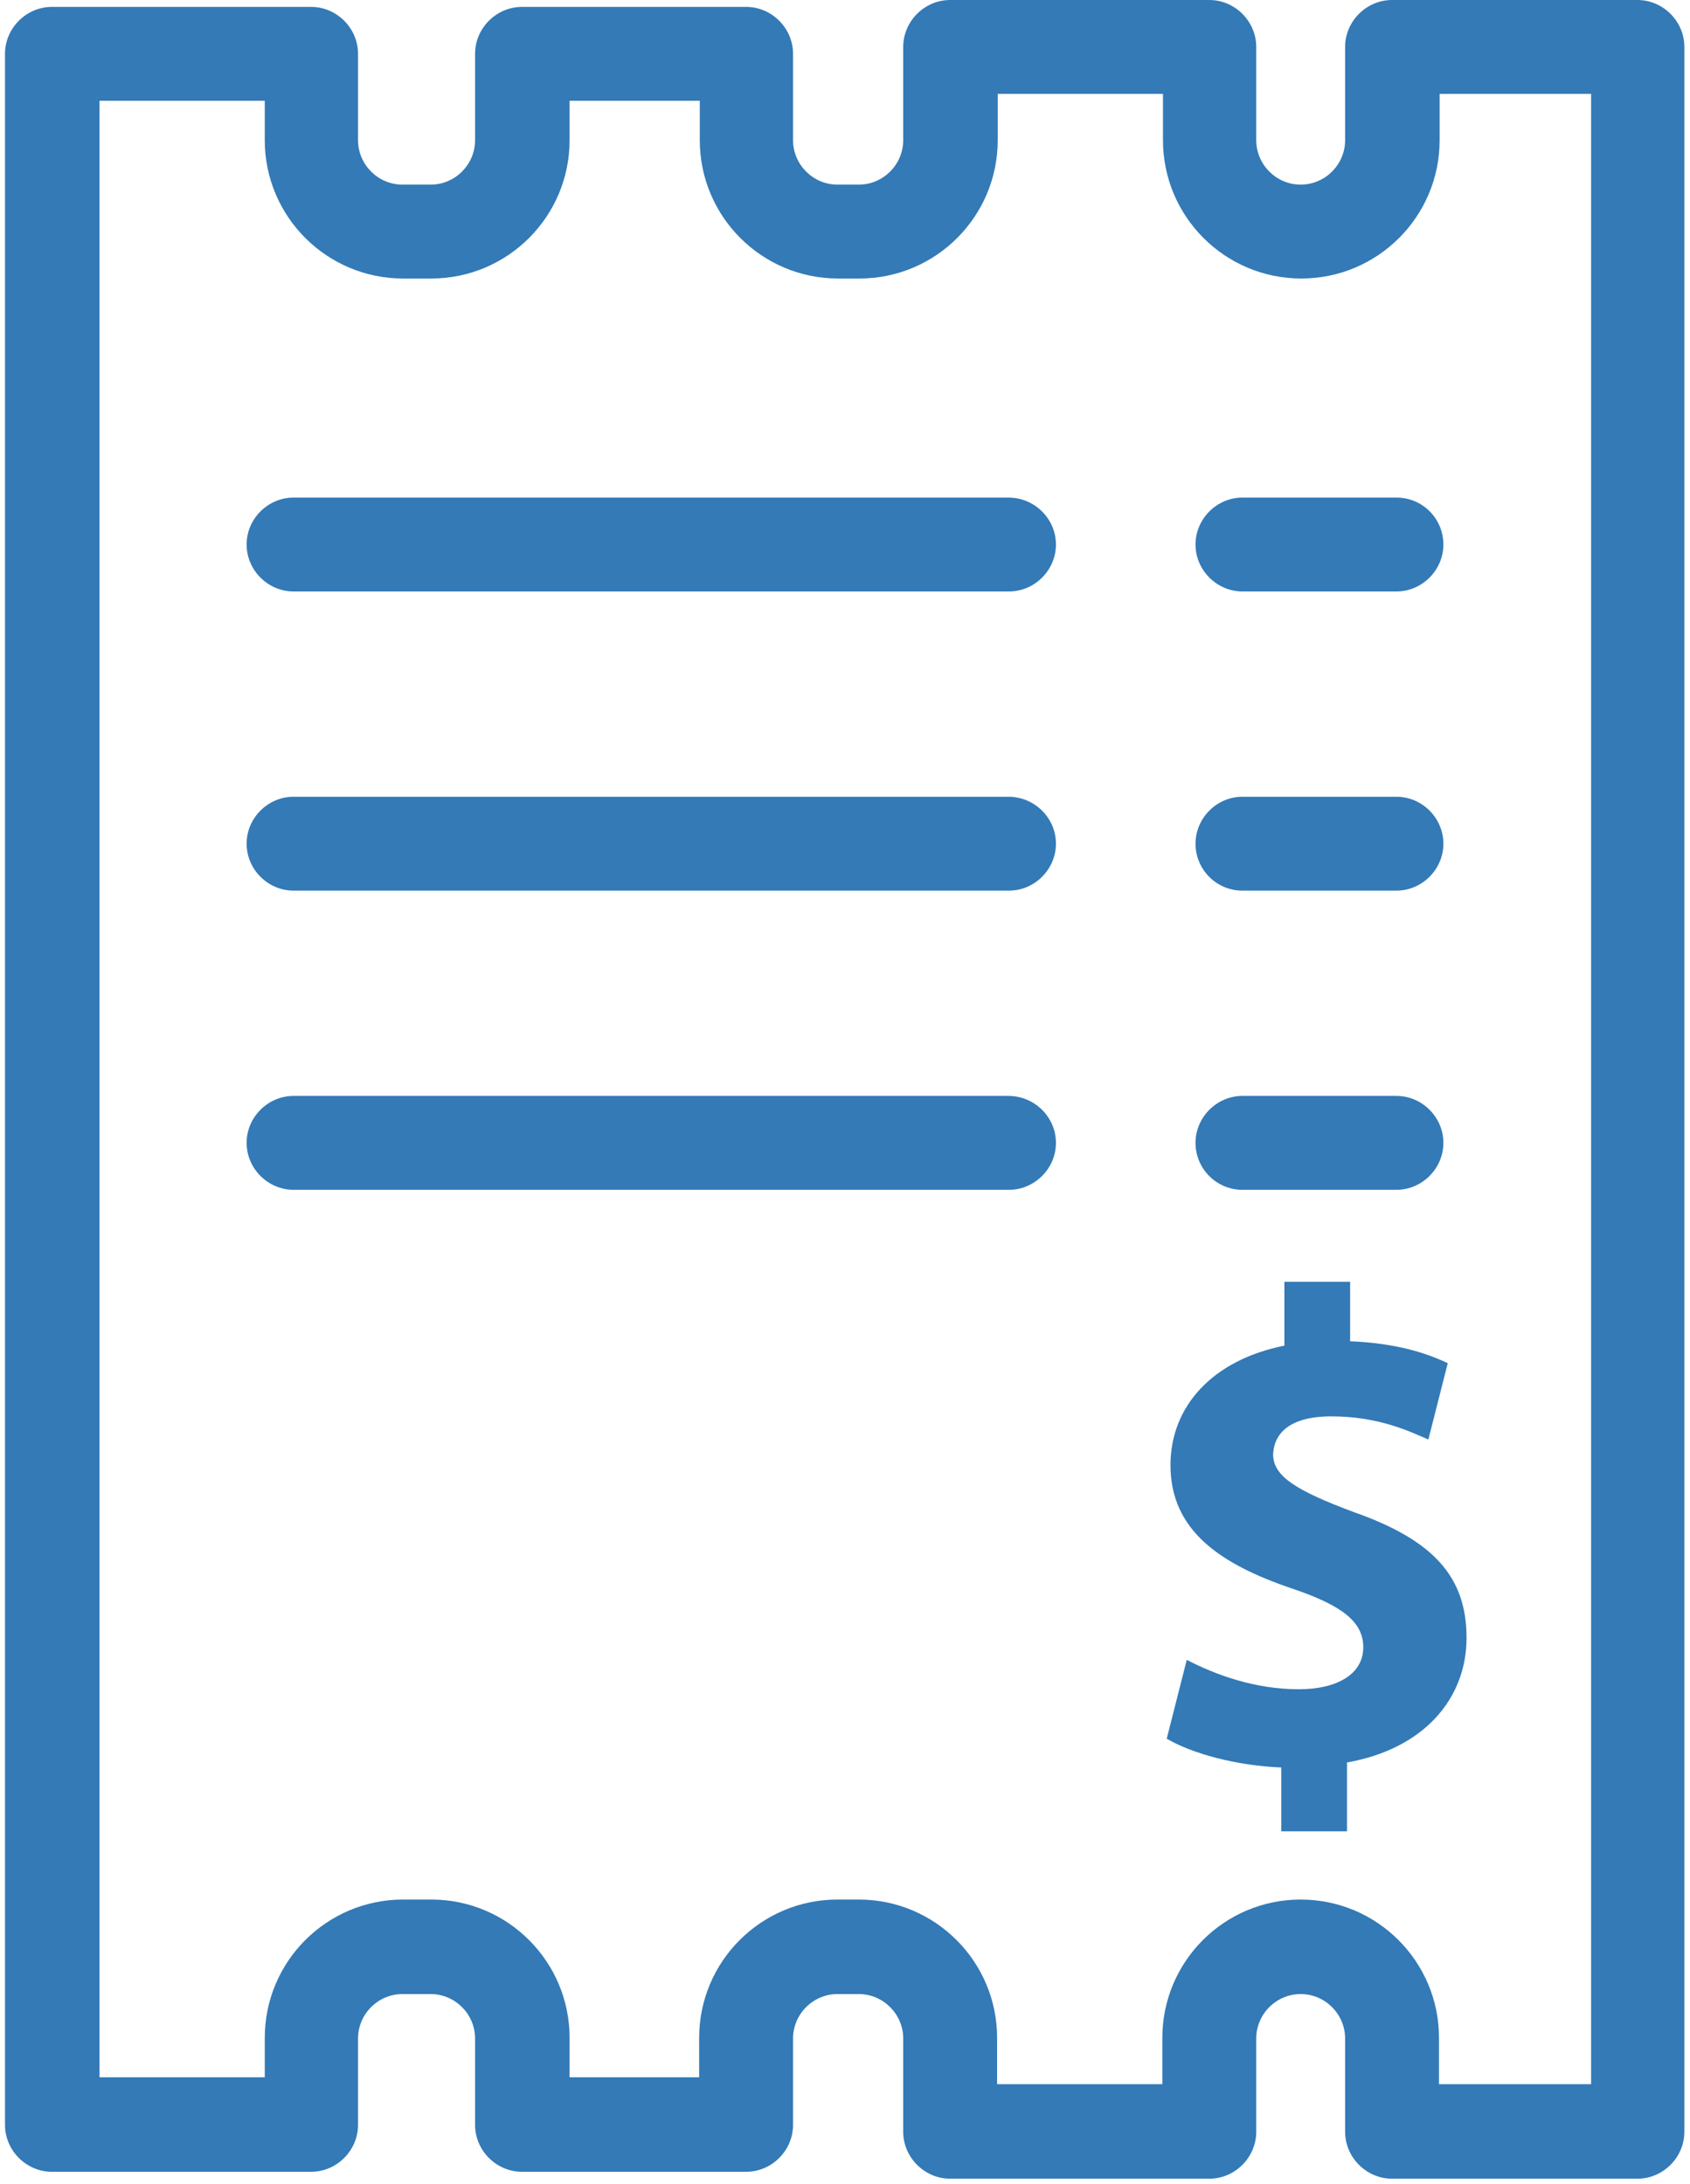 <svg width="270" height="349" viewBox="0 0 270 349" fill="none" xmlns="http://www.w3.org/2000/svg">
<path d="M261.6 0H222.4C218.3 0 214.9 3.4 214.9 7.5V22.4C214.9 26.3 211.7 29.5 207.8 29.5C203.9 29.5 200.7 26.3 200.7 22.4V7.5C200.7 3.4 197.3 0 193.2 0H151.8C147.7 0 144.3 3.4 144.3 7.5V22.4C144.3 26.3 141.1 29.5 137.2 29.5H133.8C129.9 29.5 126.7 26.3 126.7 22.4V8.6C126.7 4.5 123.3 1.1 119.2 1.1H83.4C79.3 1.1 75.9 4.5 75.9 8.6V22.4C75.9 26.3 72.7 29.5 68.8 29.5H64.3C60.4 29.5 57.2 26.3 57.2 22.4V8.6C57.2 4.5 53.8 1.1 49.7 1.1H8.3C4.2 1.1 0.8 4.5 0.8 8.6V339.5C0.8 343.6 4.2 347 8.3 347H49.7C53.8 347 57.2 343.6 57.2 339.5V325.7C57.2 321.8 60.4 318.6 64.3 318.6H68.8C72.7 318.6 75.9 321.8 75.9 325.7V339.5C75.9 343.6 79.3 347 83.4 347H119.2C123.3 347 126.7 343.6 126.7 339.5V325.7C126.7 321.8 129.9 318.6 133.8 318.6H137.2C141.1 318.6 144.3 321.8 144.3 325.7V340.6C144.3 344.7 147.7 348.1 151.8 348.1H193.2C197.3 348.1 200.7 344.7 200.7 340.6V325.7C200.7 321.8 203.9 318.6 207.8 318.6C211.7 318.6 214.9 321.8 214.9 325.7V340.6C214.9 344.7 218.3 348.1 222.4 348.1H261.6C265.7 348.1 269.1 344.7 269.1 340.6V7.5C269.1 3.4 265.7 0 261.6 0ZM254.1 333H229.9V325.6C229.9 313.4 220 303.5 207.8 303.5C195.6 303.5 185.7 313.4 185.7 325.6V333H159.3V325.6C159.3 313.4 149.4 303.5 137.2 303.5H133.8C121.6 303.5 111.7 313.4 111.7 325.6V331.9H91V325.6C91 313.4 81.1 303.5 68.9 303.5H64.4C52.2 303.5 42.3 313.4 42.3 325.6V331.9H15.9V16.1H42.3V22.4C42.3 34.6 52.2 44.5 64.4 44.5H68.9C81.1 44.5 91 34.6 91 22.4V16.1H111.8V22.4C111.8 34.6 121.7 44.5 133.9 44.5H137.3C149.5 44.5 159.4 34.6 159.4 22.4V15H185.8V22.4C185.8 34.6 195.7 44.5 207.9 44.5C220.1 44.5 230 34.6 230 22.4V15H254.2V333H254.1Z" fill="#337AB7"/>
<path d="M161.1 79.5H46.9C42.8 79.5 39.4 82.9 39.4 87C39.4 91.1 42.8 94.5 46.9 94.5H161.2C165.3 94.5 168.7 91.1 168.7 87C168.7 82.9 165.3 79.5 161.1 79.5Z" fill="#337AB7"/>
<path d="M223.1 79.5H198.5C194.4 79.5 191 82.9 191 87C191 91.1 194.4 94.5 198.5 94.5H223.1C227.2 94.5 230.6 91.1 230.6 87C230.6 82.9 227.3 79.5 223.1 79.5Z" fill="#337AB7"/>
<path d="M161.1 127.3H46.9C42.8 127.3 39.4 130.7 39.4 134.8C39.4 138.9 42.8 142.3 46.9 142.3H161.2C165.3 142.3 168.7 138.9 168.7 134.8C168.7 130.7 165.3 127.3 161.1 127.3Z" fill="#337AB7"/>
<path d="M198.5 142.3H223.1C227.2 142.3 230.6 138.9 230.6 134.8C230.6 130.7 227.2 127.3 223.1 127.3H198.5C194.4 127.3 191 130.7 191 134.8C191 138.9 194.3 142.3 198.5 142.3Z" fill="#337AB7"/>
<path d="M161.1 175.1H46.9C42.8 175.1 39.4 178.5 39.4 182.6C39.4 186.7 42.8 190.1 46.9 190.1H161.2C165.3 190.1 168.7 186.7 168.7 182.6C168.7 178.5 165.3 175.1 161.1 175.1Z" fill="#337AB7"/>
<path d="M198.5 190.1H223.1C227.2 190.1 230.6 186.7 230.6 182.6C230.6 178.5 227.2 175.1 223.1 175.1H198.5C194.4 175.1 191 178.5 191 182.6C191 186.7 194.3 190.1 198.5 190.1Z" fill="#337AB7"/>
<path d="M212.7 226.3C220.4 226.3 225.4 228.8 228.2 230L231.3 217.8C227.7 216.1 222.9 214.6 215.7 214.3V204.8H205.2V215C193.7 217.3 187 224.7 187 234.1C187 244.5 194.9 249.9 206.4 253.8C214.4 256.5 217.8 259.1 217.8 263.2C217.8 267.5 213.6 269.9 207.5 269.9C200.5 269.9 194.2 267.6 189.6 265.2L186.4 277.8C190.5 280.2 197.5 282.1 204.7 282.4V292.6H215.2V281.6C227.6 279.4 234.3 271.3 234.3 261.7C234.3 252 229.1 246.1 216.3 241.6C207.2 238.2 203.4 235.9 203.4 232.4C203.5 229.3 205.7 226.3 212.7 226.3Z" fill="#337AB7"/>
</svg>
